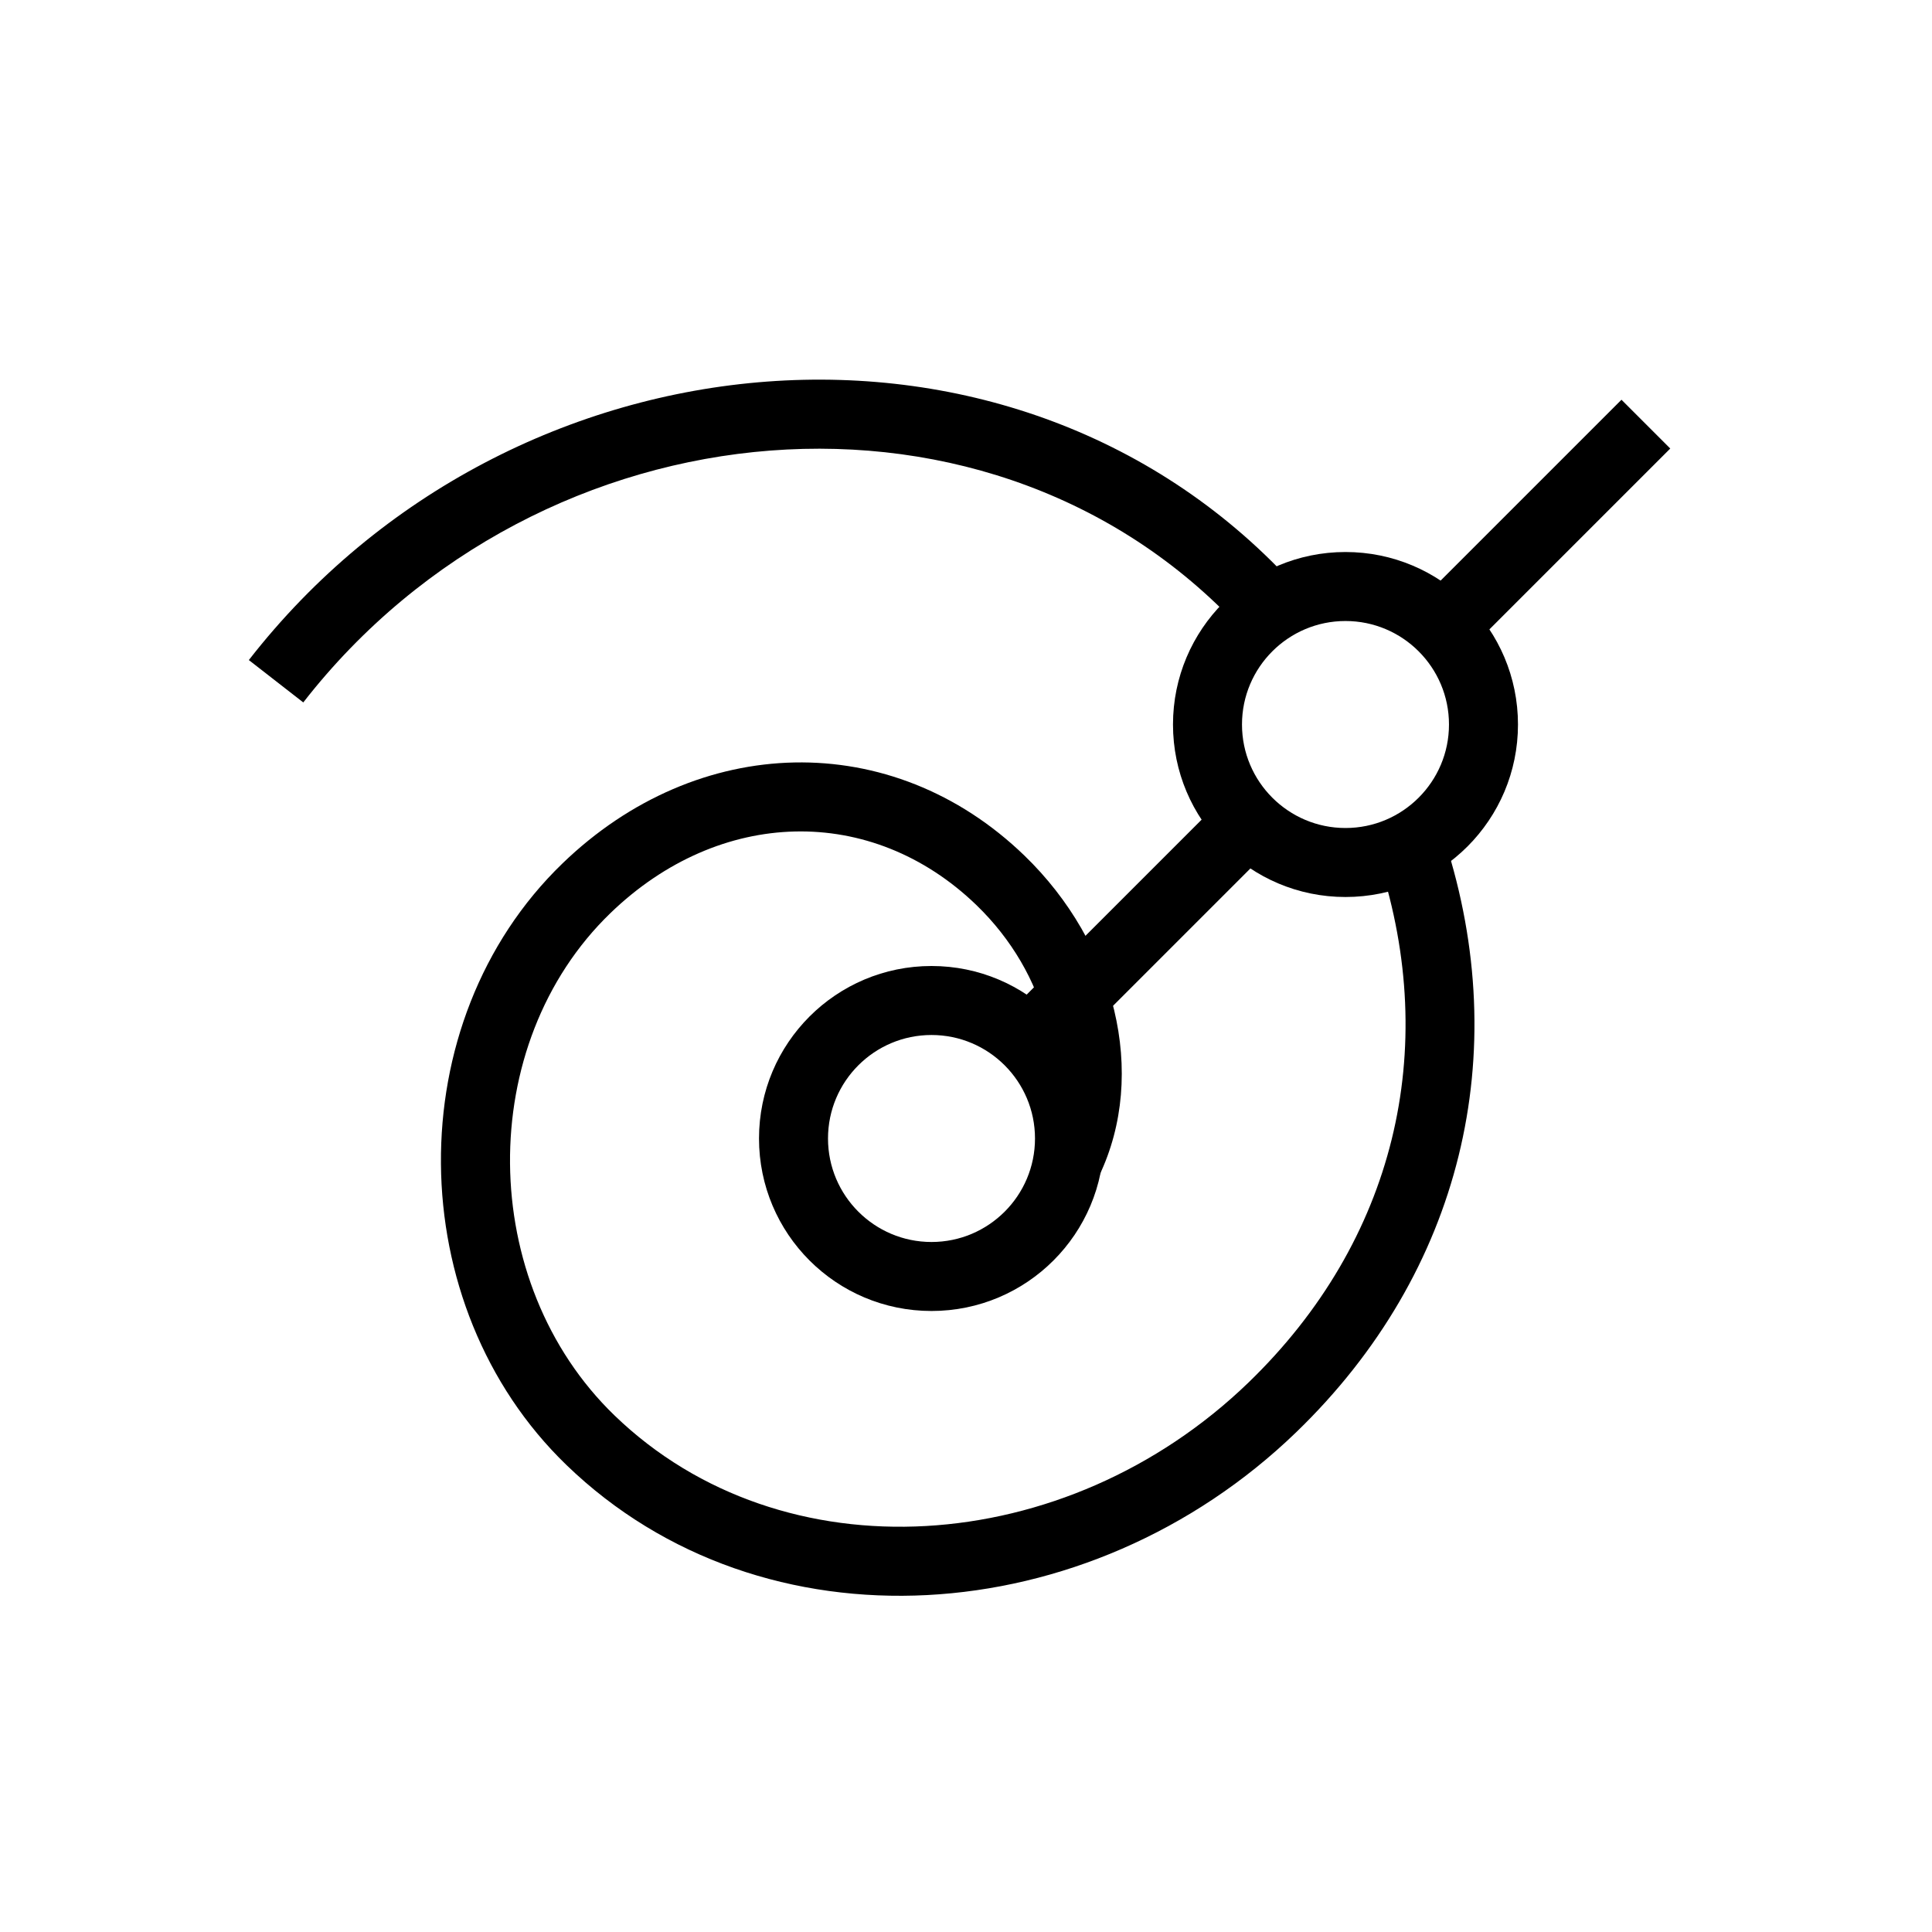 <?xml version="1.0" encoding="UTF-8" standalone="no" ?>
<!DOCTYPE svg PUBLIC "-//W3C//DTD SVG 1.1//EN" "http://www.w3.org/Graphics/SVG/1.1/DTD/svg11.dtd">
<svg xmlns="http://www.w3.org/2000/svg" xmlns:xlink="http://www.w3.org/1999/xlink" version="1.1" width="1080" height="1080" viewBox="0 0 1080 1080" xml:space="preserve">
<desc>Created with Fabric.js 5.2.4</desc>
<defs>
</defs>
<rect x="0" y="0" width="100%" height="100%" fill="transparent"></rect>
<g transform="matrix(1 0 0 1 540 540)" id="a6474d76-c44b-4cb3-bcc2-9e97042a2b6d"  >
<rect style="stroke: none; stroke-width: 1; stroke-dasharray: none; stroke-linecap: butt; stroke-dashoffset: 0; stroke-linejoin: miter; stroke-miterlimit: 4; fill: rgb(255,255,255); fill-rule: nonzero; opacity: 1; visibility: hidden;" vector-effect="non-scaling-stroke"  x="-540" y="-540" rx="0" ry="0" width="1080" height="1080" />
</g>
<g transform="matrix(1 0 0 1 540 540)" id="1fc2687a-fc2d-4a62-942d-07f30305f0f7"  >
</g>
<g transform="matrix(NaN NaN NaN NaN 0 0)"  >
<g style=""   >
</g>
</g>
<g transform="matrix(38.57 0 0 38.57 540 540)"  >
<g style=""   >
		<g transform="matrix(1 0 0 1 -2.79 -6.16)"  >
<path style="stroke: none; stroke-width: 1; stroke-dasharray: none; stroke-linecap: butt; stroke-dashoffset: 0; stroke-linejoin: miter; stroke-miterlimit: 4; fill: rgb(0,0,0); fill-rule: nonzero; opacity: 1;" vector-effect="non-scaling-stroke"  transform=" translate(-11.21, -7.84)" d="M 4.395 10.18 C 7.827 5.768 14.46 5.182 18.07 9.207 L 18.815 8.539 C 14.771 4.03 7.406 4.681 3.606 9.566 L 4.395 10.18 z" stroke-linecap="round" />
</g>
		<g transform="matrix(1 0 0 1 -0.12 3.09)"  >
<path style="stroke: none; stroke-width: 1; stroke-dasharray: none; stroke-linecap: butt; stroke-dashoffset: 0; stroke-linejoin: miter; stroke-miterlimit: 4; fill: rgb(0,0,0); fill-rule: nonzero; opacity: 1;" vector-effect="non-scaling-stroke"  transform=" translate(-13.88, -17.09)" d="M 19.991 12.494 C 20.868 15.212 20.222 17.981 18.094 20.037 C 15.448 22.593 11.342 22.867 8.906 20.514 C 6.914 18.59 6.879 15.134 8.847 13.233 C 10.429 11.705 12.627 11.646 14.152 13.118 C 15.176 14.108 15.538 15.542 15.028 16.609 L 15.93 17.04 C 16.639 15.558 16.162 13.67 14.846 12.399 C 12.925 10.544 10.112 10.619 8.151 12.514 C 5.773 14.811 5.814 18.919 8.21 21.233 C 11.056 23.982 15.773 23.668 18.787 20.756 C 21.194 18.431 21.934 15.263 20.941 12.187 L 19.989 12.494 z" stroke-linecap="round" />
</g>
		<g transform="matrix(1 0 0 1 8.26 -6.26)"  >
<path style="stroke: none; stroke-width: 1; stroke-dasharray: none; stroke-linecap: butt; stroke-dashoffset: 0; stroke-linejoin: miter; stroke-miterlimit: 4; fill: rgb(0,0,0); fill-rule: nonzero; opacity: 1;" vector-effect="non-scaling-stroke"  transform=" translate(-22.26, -7.74)" d="M 21.01 9.697 L 24.207 6.5 L 23.5 5.793 L 20.303 8.99 z" stroke-linecap="round" />
</g>
		<g transform="matrix(1 0 0 1 2.47 -0.47)"  >
<path style="stroke: none; stroke-width: 1; stroke-dasharray: none; stroke-linecap: butt; stroke-dashoffset: 0; stroke-linejoin: miter; stroke-miterlimit: 4; fill: rgb(0,0,0); fill-rule: nonzero; opacity: 1;" vector-effect="non-scaling-stroke"  transform=" translate(-16.47, -13.53)" d="M 14.989 15.719 L 18.663 12.045 L 17.956 11.338 L 14.282 15.012 z" stroke-linecap="round" />
</g>
		<g transform="matrix(1 0 0 1 2.5 -0.5)"  >
<path style="stroke: none; stroke-width: 1; stroke-dasharray: none; stroke-linecap: butt; stroke-dashoffset: 0; stroke-linejoin: miter; stroke-miterlimit: 4; fill: rgb(0,0,0); fill-rule: nonzero; opacity: 1;" vector-effect="non-scaling-stroke"  transform=" translate(-16.5, -13.5)" d="M 13.5 18 C 14.328 18 15 17.328 15 16.5 C 15 15.672 14.328 15 13.5 15 C 12.672 15 12 15.672 12 16.5 C 12 17.328 12.672 18 13.5 18 z M 13.5 19 C 12.119 19 11 17.881 11 16.5 C 11 15.119 12.119 14 13.5 14 C 14.881 14 16 15.119 16 16.5 C 16 17.881 14.881 19 13.5 19 z M 19.5 12 C 20.328 12 21 11.328 21 10.5 C 21 9.672 20.328 9 19.5 9 C 18.672 9 18 9.672 18 10.5 C 18 11.328 18.672 12 19.5 12 z M 19.5 13 C 18.119 13 17 11.881 17 10.5 C 17 9.119 18.119 8 19.5 8 C 20.881 8 22 9.119 22 10.5 C 22 11.881 20.881 13 19.5 13 z" stroke-linecap="round" />
</g>
</g>
</g>
</svg>